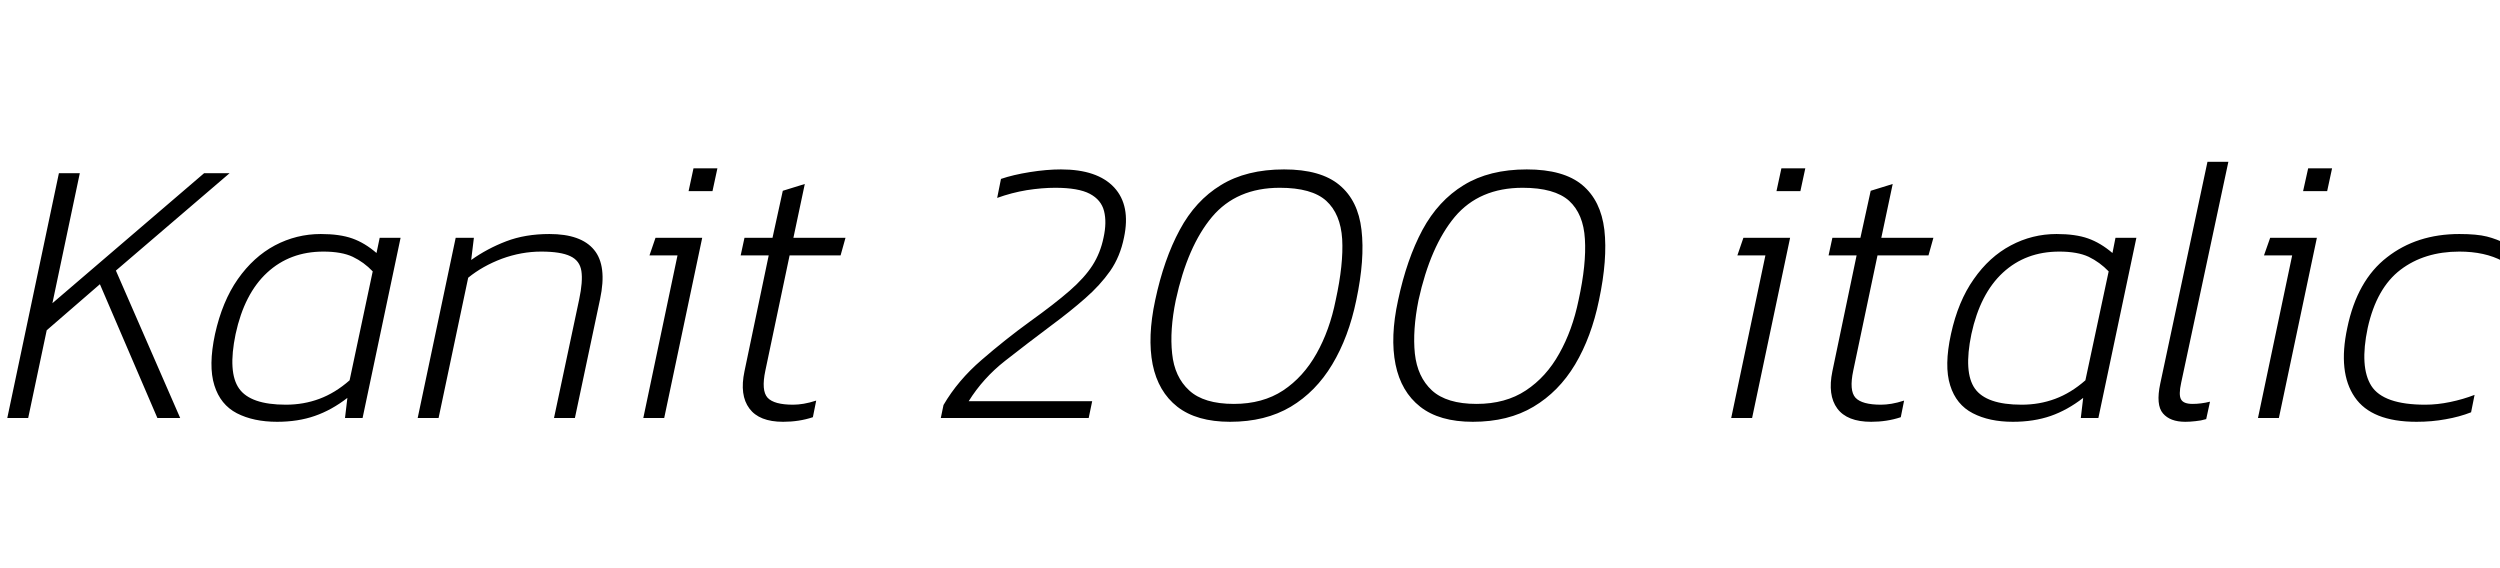 <svg xmlns="http://www.w3.org/2000/svg" xmlns:xlink="http://www.w3.org/1999/xlink" width="157.896" height="35.88"><path fill="black" d="M1.78 26.40L0.46 26.40L3.72 10.94L5.04 10.94L3.31 19.15L12.89 10.94L14.50 10.94L7.32 17.09L11.38 26.40L9.94 26.40L6.31 17.95L2.95 20.86L1.78 26.40ZM17.50 26.64L17.50 26.64Q16.01 26.64 14.96 26.10Q13.92 25.56 13.54 24.34Q13.15 23.11 13.58 21.10L13.58 21.10Q14.04 19.03 15.02 17.63Q16.01 16.22 17.36 15.50Q18.72 14.78 20.26 14.78L20.26 14.78Q21.46 14.78 22.25 15.06Q23.04 15.34 23.78 15.98L23.78 15.98L23.98 15.02L25.30 15.02L22.90 26.40L21.79 26.40L21.94 25.13Q20.95 25.90 19.88 26.27Q18.82 26.64 17.50 26.64ZM18.05 25.56L18.05 25.56Q19.18 25.56 20.17 25.19Q21.17 24.82 22.08 24.02L22.08 24.02L23.54 17.14Q22.99 16.56 22.28 16.22Q21.58 15.89 20.42 15.89L20.42 15.89Q18.31 15.89 16.87 17.22Q15.43 18.55 14.88 21.10L14.88 21.10Q14.38 23.52 15.10 24.54Q15.82 25.56 18.05 25.56ZM27.70 26.40L26.38 26.40L28.78 15.02L29.93 15.02L29.76 16.42Q30.77 15.70 31.97 15.24Q33.17 14.78 34.70 14.78L34.70 14.78Q36.70 14.78 37.52 15.78Q38.35 16.78 37.90 18.89L37.90 18.89L36.31 26.40L34.99 26.40L36.58 18.91Q36.82 17.78 36.72 17.12Q36.62 16.46 36.02 16.18Q35.42 15.89 34.18 15.89L34.18 15.89Q32.93 15.89 31.70 16.34Q30.48 16.80 29.57 17.54L29.57 17.54L27.70 26.40ZM45 12.07L43.49 12.07L43.80 10.63L45.31 10.63L45 12.07ZM41.95 26.40L40.63 26.40L42.79 16.13L41.02 16.13L41.40 15.02L44.35 15.02L41.95 26.40ZM49.46 26.64L49.46 26.64Q47.95 26.64 47.33 25.80Q46.70 24.96 47.02 23.45L47.02 23.45L48.55 16.13L46.78 16.13L47.02 15.02L48.79 15.02L49.44 12.05L50.83 11.62L50.11 15.02L53.40 15.02L53.09 16.13L49.87 16.13L48.34 23.40Q48.07 24.67 48.48 25.12Q48.89 25.56 50.09 25.56L50.09 25.56Q50.40 25.56 50.76 25.50Q51.12 25.44 51.55 25.30L51.55 25.30L51.34 26.35Q50.47 26.64 49.46 26.64ZM68.76 26.40L59.42 26.40L59.59 25.58Q60.50 24.02 62.00 22.73Q63.50 21.43 65.06 20.30L65.06 20.30Q66.62 19.18 67.56 18.36Q68.50 17.54 69 16.76Q69.50 15.98 69.70 15.00L69.70 15.00Q69.91 14.04 69.73 13.33Q69.55 12.62 68.83 12.24Q68.11 11.86 66.65 11.86L66.65 11.86Q65.81 11.86 64.85 12.01Q63.89 12.17 62.98 12.50L62.98 12.50L63.22 11.30Q63.98 11.04 65.04 10.87Q66.10 10.70 67.01 10.70L67.01 10.70Q69.31 10.70 70.37 11.84Q71.42 12.98 70.99 15.00L70.99 15.00Q70.75 16.20 70.12 17.11Q69.48 18.02 68.54 18.84Q67.61 19.66 66.38 20.57L66.38 20.57Q64.87 21.70 63.48 22.79Q62.09 23.88 61.18 25.34L61.18 25.34L68.98 25.34L68.76 26.40ZM77.69 26.64L77.69 26.64Q75.58 26.64 74.36 25.69Q73.15 24.74 72.80 23.02Q72.46 21.29 72.96 18.96L72.96 18.96Q73.51 16.37 74.51 14.52Q75.50 12.67 77.11 11.69Q78.72 10.70 81.10 10.70L81.10 10.70Q83.42 10.70 84.60 11.69Q85.78 12.67 85.99 14.52Q86.21 16.37 85.66 18.96L85.66 18.96Q85.18 21.29 84.14 23.02Q83.11 24.74 81.52 25.69Q79.92 26.64 77.69 26.64ZM77.93 25.51L77.93 25.51Q79.75 25.51 81.04 24.66Q82.32 23.81 83.15 22.33Q83.98 20.86 84.36 18.96L84.36 18.96Q84.86 16.68 84.77 15.10Q84.67 13.51 83.76 12.68Q82.85 11.86 80.83 11.86L80.83 11.86Q78.10 11.86 76.55 13.70Q75 15.55 74.26 18.96L74.26 18.96Q73.87 20.86 74.03 22.33Q74.18 23.81 75.11 24.66Q76.03 25.51 77.93 25.51ZM93.02 26.64L93.02 26.64Q90.91 26.64 89.70 25.69Q88.49 24.74 88.14 23.02Q87.79 21.29 88.30 18.96L88.30 18.96Q88.85 16.37 89.84 14.52Q90.84 12.67 92.45 11.69Q94.06 10.70 96.43 10.70L96.43 10.70Q98.76 10.70 99.94 11.69Q101.11 12.67 101.33 14.52Q101.54 16.37 100.99 18.96L100.99 18.96Q100.51 21.29 99.48 23.02Q98.45 24.74 96.85 25.69Q95.26 26.64 93.02 26.64ZM93.26 25.51L93.26 25.51Q95.09 25.51 96.37 24.66Q97.66 23.81 98.48 22.33Q99.31 20.86 99.70 18.96L99.70 18.96Q100.20 16.68 100.10 15.10Q100.01 13.51 99.10 12.68Q98.18 11.86 96.17 11.86L96.17 11.86Q93.43 11.86 91.88 13.70Q90.34 15.55 89.59 18.96L89.59 18.96Q89.21 20.86 89.36 22.33Q89.52 23.81 90.44 24.66Q91.37 25.51 93.26 25.51ZM113.71 12.07L112.20 12.07L112.51 10.63L114.02 10.63L113.71 12.07ZM110.66 26.40L109.34 26.40L111.50 16.13L109.73 16.13L110.11 15.02L113.06 15.02L110.66 26.40ZM118.18 26.64L118.18 26.64Q116.66 26.64 116.04 25.80Q115.42 24.96 115.73 23.45L115.73 23.45L117.26 16.13L115.49 16.13L115.73 15.02L117.50 15.02L118.15 12.05L119.54 11.62L118.82 15.02L122.11 15.02L121.80 16.13L118.58 16.13L117.05 23.40Q116.78 24.67 117.19 25.12Q117.60 25.56 118.80 25.56L118.80 25.56Q119.11 25.56 119.47 25.50Q119.83 25.44 120.26 25.30L120.26 25.30L120.05 26.35Q119.18 26.64 118.18 26.64ZM127.13 26.64L127.13 26.64Q125.64 26.64 124.60 26.10Q123.55 25.56 123.17 24.34Q122.78 23.11 123.22 21.10L123.22 21.10Q123.67 19.03 124.66 17.63Q125.64 16.22 127.00 15.50Q128.35 14.78 129.89 14.78L129.89 14.78Q131.09 14.78 131.88 15.06Q132.67 15.34 133.42 15.98L133.42 15.98L133.61 15.02L134.93 15.02L132.53 26.40L131.42 26.40L131.57 25.13Q130.58 25.90 129.52 26.27Q128.45 26.64 127.13 26.64ZM127.68 25.56L127.68 25.56Q128.81 25.56 129.80 25.19Q130.80 24.82 131.71 24.02L131.71 24.02L133.18 17.14Q132.62 16.56 131.92 16.22Q131.21 15.89 130.06 15.89L130.06 15.89Q127.94 15.89 126.50 17.22Q125.06 18.55 124.51 21.10L124.51 21.10Q124.01 23.52 124.73 24.54Q125.45 25.56 127.68 25.56ZM138.02 26.64L138.02 26.64Q137.06 26.64 136.61 26.11Q136.15 25.58 136.44 24.22L136.44 24.22L139.42 10.22L140.74 10.22L137.76 24.17Q137.59 24.94 137.75 25.22Q137.90 25.51 138.48 25.51L138.48 25.51Q139.01 25.51 139.58 25.37L139.58 25.37L139.34 26.47Q139.01 26.57 138.66 26.60Q138.31 26.64 138.02 26.64ZM146.98 12.07L145.46 12.07L145.78 10.63L147.29 10.63L146.98 12.07ZM143.93 26.40L142.61 26.40L144.77 16.13L142.99 16.13L143.38 15.02L146.33 15.02L143.93 26.40ZM152.62 26.64L152.62 26.64Q149.78 26.64 148.72 25.08Q147.65 23.52 148.25 20.71L148.25 20.71Q148.87 17.71 150.76 16.25Q152.64 14.78 155.33 14.78L155.33 14.78Q156.43 14.78 157.07 14.94Q157.70 15.10 158.30 15.41L158.30 15.41L158.06 16.49Q156.94 15.89 155.33 15.89L155.33 15.89Q153.12 15.89 151.61 17.04Q150.10 18.19 149.54 20.71L149.54 20.71Q149.02 23.18 149.77 24.37Q150.53 25.56 153.17 25.56L153.17 25.56Q153.94 25.56 154.75 25.39Q155.57 25.22 156.29 24.94L156.29 24.94L156.07 26.04Q155.33 26.33 154.46 26.48Q153.60 26.64 152.62 26.64Z"/></svg>